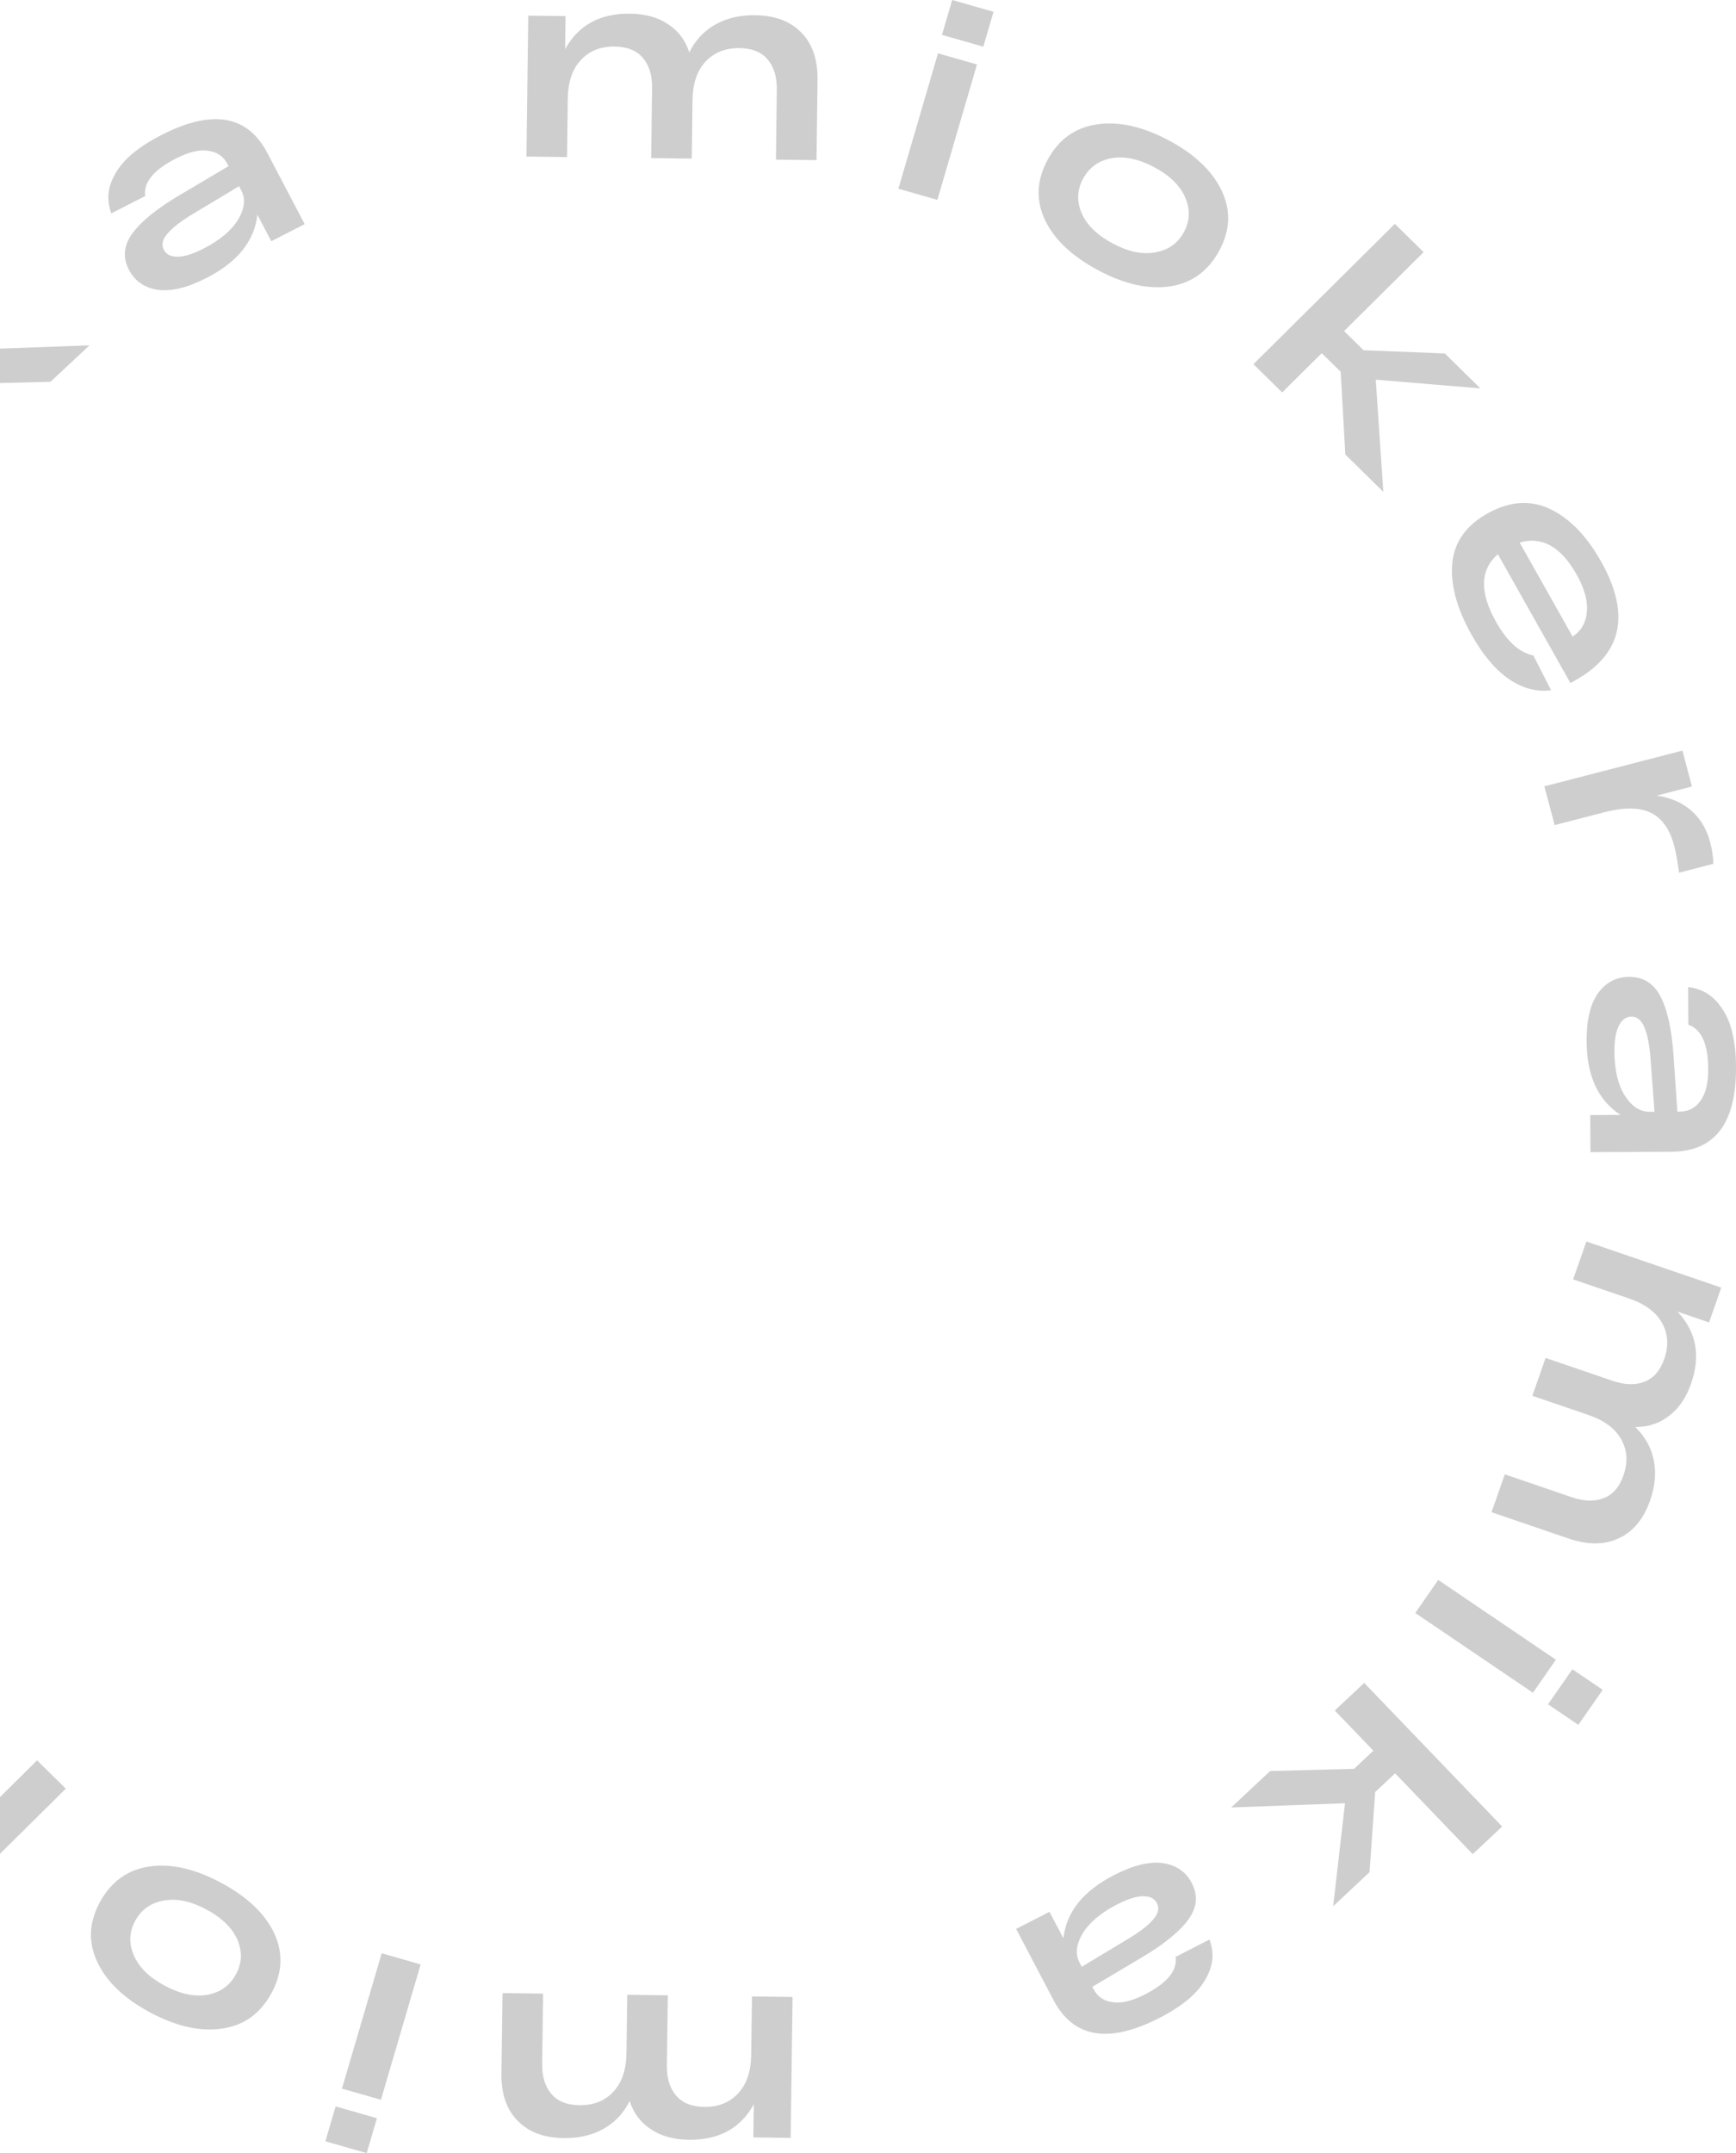 <svg width="121" height="150" viewBox="0 0 121 150" fill="none" xmlns="http://www.w3.org/2000/svg">
<path d="M39.292 148.953C37.913 148.934 36.843 148.533 36.081 147.748C35.307 146.963 34.93 145.865 34.949 144.454L35.026 138.852L37.855 138.889L37.788 143.779C37.776 144.654 37.988 145.35 38.423 145.868C38.859 146.386 39.508 146.651 40.368 146.662C41.368 146.676 42.163 146.361 42.754 145.72C43.345 145.091 43.649 144.195 43.665 143.033L43.72 138.968L46.549 139.006L46.482 143.896C46.47 144.77 46.682 145.466 47.117 145.984C47.553 146.502 48.208 146.767 49.081 146.779C50.068 146.792 50.857 146.478 51.448 145.836C52.039 145.207 52.343 144.311 52.359 143.15L52.414 139.084L55.243 139.122L55.108 148.939L52.508 148.905L52.539 146.6C51.617 148.274 50.106 149.097 48.005 149.069C46.955 149.055 46.079 148.812 45.376 148.341C44.661 147.882 44.164 147.225 43.885 146.372C43.455 147.228 42.845 147.876 42.054 148.315C41.263 148.754 40.343 148.967 39.292 148.953Z" fill="#3F3F3F" fill-opacity="0.25"/>
<path d="M26.273 147.57L25.559 150L22.678 149.176L23.392 146.746L26.273 147.57ZM29.32 136.854L26.552 146.285L23.835 145.507L26.604 136.077L29.32 136.854Z" fill="#3F3F3F" fill-opacity="0.25"/>
<path d="M19.118 134.692C19.755 136.072 19.684 137.47 18.904 138.886C18.124 140.301 16.977 141.115 15.463 141.326C13.943 141.548 12.271 141.17 10.448 140.191C8.636 139.219 7.411 138.042 6.774 136.662C6.131 135.293 6.199 133.901 6.979 132.485C7.759 131.07 8.909 130.251 10.429 130.028C11.943 129.817 13.606 130.198 15.418 131.171C17.241 132.149 18.475 133.323 19.118 134.692ZM14.449 138.969C15.344 138.809 16.006 138.34 16.435 137.561C16.865 136.782 16.904 135.978 16.553 135.15C16.192 134.316 15.472 133.61 14.393 133.031C13.315 132.452 12.328 132.242 11.433 132.402C10.527 132.556 9.86 133.022 9.431 133.801C9.001 134.58 8.968 135.387 9.329 136.221C9.68 137.049 10.394 137.752 11.473 138.331C12.551 138.91 13.544 139.123 14.449 138.969Z" fill="#3F3F3F" fill-opacity="0.25"/>
<path d="M-4.459 115.704L-1.811 118.31L-1.495 124.074L-0.178 125.37L2.584 122.637L4.587 124.609L-5.28 134.373L-7.283 132.402L-1.733 126.909L-3.09 125.573L-8.756 125.341L-11.229 122.907L-3.939 123.52L-4.459 115.704Z" fill="#3F3F3F" fill-opacity="0.25"/>
<path d="M-17.75 102.52L-17.485 102.374L-12.438 111.353C-11.193 110.272 -11.148 108.704 -12.302 106.651C-13.082 105.263 -13.949 104.481 -14.902 104.303L-16.138 101.873C-15.141 101.741 -14.164 101.999 -13.207 102.646C-12.261 103.3 -11.395 104.325 -10.609 105.723C-9.565 107.58 -9.116 109.256 -9.26 110.749C-9.411 112.232 -10.25 113.391 -11.778 114.227C-13.283 115.052 -14.715 115.143 -16.074 114.501C-17.44 113.849 -18.623 112.633 -19.623 110.852C-21.717 107.127 -21.093 104.35 -17.75 102.52ZM-17.93 109.925C-16.837 111.869 -15.513 112.616 -13.958 112.164L-17.642 105.61C-18.253 106.016 -18.584 106.598 -18.637 107.355C-18.706 108.107 -18.47 108.964 -17.93 109.925Z" fill="#3F3F3F" fill-opacity="0.25"/>
<path d="M-27.206 91.299C-27.35 90.755 -27.426 90.245 -27.435 89.77L-25.047 89.154C-24.934 89.977 -24.821 90.6 -24.709 91.023C-24.402 92.183 -23.858 92.953 -23.078 93.333C-22.297 93.713 -21.209 93.723 -19.812 93.363L-16.378 92.478L-15.663 95.179L-25.288 97.66L-25.95 95.158L-23.488 94.524C-24.454 94.385 -25.251 94.042 -25.88 93.494C-26.524 92.937 -26.967 92.205 -27.206 91.299Z" fill="#3F3F3F" fill-opacity="0.25"/>
<path d="M-29 75.505C-28.992 71.658 -27.494 69.727 -24.507 69.714L-18.85 69.689L-18.838 72.275L-20.946 72.284C-19.384 73.302 -18.598 75.01 -18.587 77.408C-18.581 78.882 -18.848 80.001 -19.389 80.766C-19.942 81.518 -20.662 81.896 -21.548 81.9C-22.535 81.904 -23.265 81.451 -23.737 80.541C-24.222 79.619 -24.526 78.234 -24.648 76.385L-24.912 72.508L-25.083 72.509C-25.691 72.511 -26.171 72.763 -26.523 73.264C-26.887 73.753 -27.068 74.497 -27.063 75.497C-27.055 77.221 -26.595 78.243 -25.682 78.564L-25.671 81.187C-26.468 81.09 -27.122 80.762 -27.63 80.202C-28.139 79.642 -28.497 78.969 -28.703 78.183C-28.909 77.397 -29.008 76.505 -29 75.505ZM-20.527 76.667C-20.533 75.406 -20.771 74.395 -21.243 73.635C-21.728 72.875 -22.305 72.496 -22.976 72.499L-23.318 72.501L-23.055 76.022C-22.987 77.072 -22.844 77.852 -22.627 78.363C-22.422 78.874 -22.117 79.129 -21.712 79.127C-21.345 79.125 -21.055 78.918 -20.842 78.505C-20.628 78.092 -20.523 77.479 -20.527 76.667Z" fill="#3F3F3F" fill-opacity="0.25"/>
<path d="M-22.987 45.426C-22.534 44.14 -21.811 43.264 -20.816 42.798C-19.818 42.32 -18.643 42.313 -17.292 42.776L-11.929 44.613L-12.857 47.251L-17.538 45.647C-18.375 45.36 -19.111 45.339 -19.747 45.584C-20.382 45.83 -20.841 46.353 -21.123 47.156C-21.451 48.088 -21.399 48.932 -20.969 49.688C-20.55 50.44 -19.785 51.006 -18.672 51.387L-14.781 52.72L-15.708 55.358L-20.389 53.754C-21.226 53.467 -21.962 53.447 -22.598 53.692C-23.233 53.937 -23.694 54.466 -23.981 55.281C-24.305 56.201 -24.251 57.039 -23.82 57.795C-23.401 58.547 -22.636 59.113 -21.524 59.494L-17.632 60.828L-18.56 63.465L-27.957 60.245L-27.105 57.82L-24.899 58.576C-26.218 57.185 -26.533 55.51 -25.844 53.551C-25.5 52.572 -24.99 51.827 -24.315 51.318C-23.648 50.793 -22.86 50.534 -21.952 50.541C-22.64 49.869 -23.071 49.093 -23.244 48.214C-23.417 47.335 -23.331 46.406 -22.987 45.426Z" fill="#3F3F3F" fill-opacity="0.25"/>
<path d="M-17.555 33.666L-19.666 32.232L-17.966 29.793L-15.854 31.227L-17.555 33.666ZM-8.211 39.898L-16.406 34.333L-14.803 32.032L-6.607 37.598L-8.211 39.898Z" fill="#3F3F3F" fill-opacity="0.25"/>
<path d="M6.235 24.06L3.519 26.597L-2.327 26.744L-3.678 28.006L-0.989 30.81L-3.043 32.729L-12.649 22.714L-10.595 20.794L-5.192 26.428L-3.799 25.127L-3.402 19.544L-0.866 17.174L-1.696 24.349L6.235 24.06Z" fill="#3F3F3F" fill-opacity="0.25"/>
<path d="M11.364 9.35C14.838 7.603 17.261 8.039 18.634 10.656L21.236 15.615L18.909 16.804L17.94 14.957C17.735 16.792 16.553 18.262 14.395 19.364C13.069 20.042 11.938 20.318 11.002 20.191C10.072 20.048 9.403 19.588 8.995 18.811C8.541 17.946 8.617 17.099 9.222 16.269C9.833 15.422 10.943 14.524 12.554 13.574L15.931 11.574L15.852 11.424C15.573 10.892 15.127 10.585 14.514 10.505C13.907 10.407 13.154 10.588 12.255 11.047C10.704 11.84 9.992 12.71 10.119 13.658L7.758 14.864C7.482 14.12 7.48 13.396 7.753 12.694C8.026 11.992 8.47 11.371 9.085 10.832C9.7 10.292 10.46 9.798 11.364 9.35ZM14.179 17.323C15.314 16.742 16.117 16.072 16.587 15.311C17.051 14.539 17.129 13.859 16.821 13.271L16.664 12.972L13.608 14.808C12.693 15.346 12.055 15.827 11.693 16.251C11.325 16.664 11.234 17.048 11.421 17.403C11.589 17.725 11.909 17.885 12.378 17.884C12.848 17.883 13.448 17.696 14.179 17.323Z" fill="#3F3F3F" fill-opacity="0.25"/>
<path d="M52.635 1.06C54.014 1.078 55.085 1.478 55.847 2.262C56.622 3.046 57 4.144 56.982 5.556L56.911 11.158L54.082 11.123L54.145 6.232C54.156 5.358 53.943 4.662 53.507 4.144C53.07 3.627 52.422 3.363 51.561 3.352C50.561 3.34 49.766 3.655 49.176 4.297C48.586 4.927 48.283 5.822 48.268 6.984L48.217 11.05L45.388 11.015L45.45 6.125C45.461 5.25 45.249 4.554 44.812 4.037C44.376 3.519 43.721 3.255 42.848 3.244C41.861 3.232 41.072 3.547 40.482 4.189C39.891 4.819 39.589 5.715 39.574 6.876L39.522 10.942L36.694 10.907L36.819 1.089L39.419 1.121L39.39 3.426C40.31 1.751 41.821 0.926 43.921 0.952C44.972 0.965 45.848 1.207 46.551 1.678C47.267 2.137 47.765 2.793 48.045 3.646C48.474 2.789 49.083 2.141 49.873 1.701C50.664 1.261 51.584 1.047 52.635 1.06Z" fill="#3F3F3F" fill-opacity="0.25"/>
<path d="M65.656 2.43L66.367 0L69.248 0.821L68.537 3.252L65.656 2.43ZM62.618 13.149L65.378 3.716L68.096 4.491L65.336 13.924L62.618 13.149Z" fill="#3F3F3F" fill-opacity="0.25"/>
<path d="M72.823 15.302C72.185 13.922 72.255 12.524 73.033 11.108C73.812 9.691 74.958 8.877 76.472 8.664C77.991 8.44 79.663 8.817 81.488 9.794C83.301 10.765 84.527 11.94 85.165 13.319C85.81 14.688 85.743 16.08 84.964 17.497C84.186 18.913 83.037 19.733 81.517 19.957C80.003 20.169 78.34 19.79 76.527 18.82C74.702 17.843 73.468 16.67 72.823 15.302ZM77.487 11.02C76.593 11.181 75.931 11.651 75.503 12.43C75.074 13.21 75.036 14.014 75.387 14.841C75.75 15.675 76.471 16.381 77.55 16.958C78.629 17.536 79.615 17.745 80.51 17.584C81.416 17.43 82.083 16.963 82.511 16.183C82.94 15.403 82.973 14.597 82.61 13.763C82.259 12.936 81.544 12.233 80.465 11.655C79.386 11.077 78.393 10.866 77.487 11.02Z" fill="#3F3F3F" fill-opacity="0.25"/>
<path d="M96.419 34.267L93.769 31.663L93.447 25.9L92.128 24.605L89.369 27.34L87.364 25.371L97.222 15.597L99.227 17.567L93.682 23.064L95.04 24.399L100.706 24.625L103.182 27.058L95.891 26.451L96.419 34.267Z" fill="#3F3F3F" fill-opacity="0.25"/>
<path d="M109.723 47.438L109.458 47.584L104.402 38.61C103.159 39.693 103.115 41.26 104.271 43.313C105.052 44.699 105.92 45.481 106.874 45.658L108.112 48.087C107.115 48.219 106.138 47.962 105.18 47.316C104.233 46.664 103.366 45.639 102.579 44.241C101.533 42.386 101.082 40.711 101.225 39.217C101.375 37.734 102.213 36.574 103.739 35.736C105.243 34.911 106.676 34.818 108.035 35.458C109.401 36.109 110.586 37.325 111.588 39.104C113.686 42.827 113.064 45.605 109.723 47.438ZM109.896 40.033C108.801 38.09 107.476 37.344 105.921 37.798L109.612 44.348C110.222 43.941 110.553 43.359 110.605 42.602C110.673 41.85 110.437 40.994 109.896 40.033Z" fill="#3F3F3F" fill-opacity="0.25"/>
<path d="M119.191 58.65C119.335 59.194 119.412 59.703 119.42 60.179L117.033 60.797C116.919 59.974 116.806 59.351 116.694 58.928C116.385 57.768 115.841 56.998 115.06 56.62C114.279 56.241 113.19 56.232 111.795 56.593L108.361 57.482L107.643 54.781L117.266 52.291L117.93 54.792L115.47 55.429C116.435 55.566 117.233 55.909 117.862 56.456C118.507 57.012 118.95 57.743 119.191 58.65Z" fill="#3F3F3F" fill-opacity="0.25"/>
<path d="M121 74.442C120.996 78.289 119.5 80.221 116.513 80.237L110.856 80.267L110.842 77.682L112.949 77.67C111.387 76.654 110.599 74.947 110.586 72.549C110.577 71.075 110.843 69.956 111.383 69.191C111.936 68.438 112.655 68.059 113.541 68.055C114.529 68.049 115.259 68.501 115.732 69.411C116.218 70.333 116.523 71.718 116.647 73.566L116.915 77.443L117.086 77.442C117.694 77.439 118.173 77.186 118.525 76.685C118.889 76.196 119.069 75.451 119.063 74.452C119.054 72.728 118.592 71.707 117.679 71.387L117.665 68.763C118.463 68.859 119.116 69.186 119.626 69.746C120.135 70.305 120.493 70.978 120.7 71.764C120.907 72.55 121.007 73.442 121 74.442ZM112.526 73.288C112.533 74.55 112.773 75.56 113.245 76.32C113.73 77.079 114.308 77.457 114.979 77.453L115.321 77.452L115.055 73.93C114.986 72.881 114.842 72.101 114.624 71.59C114.419 71.079 114.114 70.825 113.709 70.827C113.342 70.829 113.052 71.037 112.839 71.45C112.626 71.863 112.522 72.476 112.526 73.288Z" fill="#3F3F3F" fill-opacity="0.25"/>
<path d="M115.017 104.526C114.566 105.813 113.843 106.69 112.849 107.157C111.851 107.635 110.676 107.644 109.324 107.182L103.96 105.35L104.885 102.712L109.568 104.311C110.405 104.597 111.141 104.617 111.776 104.372C112.412 104.126 112.87 103.602 113.151 102.799C113.478 101.866 113.426 101.022 112.995 100.267C112.575 99.516 111.809 98.95 110.697 98.57L106.804 97.24L107.729 94.602L112.411 96.201C113.248 96.487 113.985 96.507 114.62 96.262C115.255 96.016 115.715 95.486 116.001 94.671C116.324 93.751 116.269 92.912 115.838 92.157C115.418 91.406 114.652 90.84 113.54 90.46L109.647 89.13L110.572 86.492L119.973 89.703L119.122 92.129L116.916 91.375C118.236 92.765 118.553 94.439 117.866 96.399C117.523 97.379 117.014 98.124 116.339 98.633C115.673 99.159 114.885 99.419 113.977 99.413C114.666 100.084 115.097 100.859 115.271 101.738C115.445 102.617 115.36 103.547 115.017 104.526Z" fill="#3F3F3F" fill-opacity="0.25"/>
<path d="M109.596 116.292L111.709 117.724L110.011 120.164L107.899 118.733L109.596 116.292ZM100.246 110.069L108.447 115.627L106.846 117.928L98.645 112.371L100.246 110.069Z" fill="#3F3F3F" fill-opacity="0.25"/>
<path d="M85.816 125.921L88.53 123.381L94.375 123.229L95.725 121.965L93.034 119.165L95.086 117.243L104.702 127.249L102.649 129.17L97.241 123.542L95.85 124.844L95.458 130.427L92.924 132.8L93.747 125.625L85.816 125.921Z" fill="#3F3F3F" fill-opacity="0.25"/>
<path d="M80.701 140.636C77.23 142.386 74.806 141.953 73.43 139.337L70.824 134.381L73.149 133.19L74.12 135.036C74.324 133.2 75.504 131.73 77.661 130.625C78.987 129.946 80.117 129.669 81.053 129.795C81.984 129.937 82.653 130.397 83.061 131.173C83.516 132.037 83.441 132.885 82.837 133.715C82.227 134.562 81.118 135.462 79.507 136.413L76.133 138.416L76.212 138.566C76.492 139.098 76.938 139.404 77.551 139.485C78.158 139.582 78.911 139.4 79.809 138.94C81.36 138.146 82.071 137.275 81.943 136.327L84.302 135.118C84.579 135.863 84.582 136.586 84.31 137.289C84.038 137.991 83.594 138.612 82.98 139.152C82.365 139.692 81.606 140.187 80.701 140.636ZM77.879 132.666C76.745 133.248 75.943 133.919 75.473 134.68C75.01 135.452 74.932 136.132 75.241 136.72L75.399 137.019L78.453 135.18C79.367 134.642 80.005 134.16 80.367 133.735C80.734 133.322 80.824 132.938 80.638 132.583C80.468 132.262 80.149 132.102 79.679 132.103C79.209 132.105 78.609 132.292 77.879 132.666Z" fill="#3F3F3F" fill-opacity="0.25"/>
</svg>
